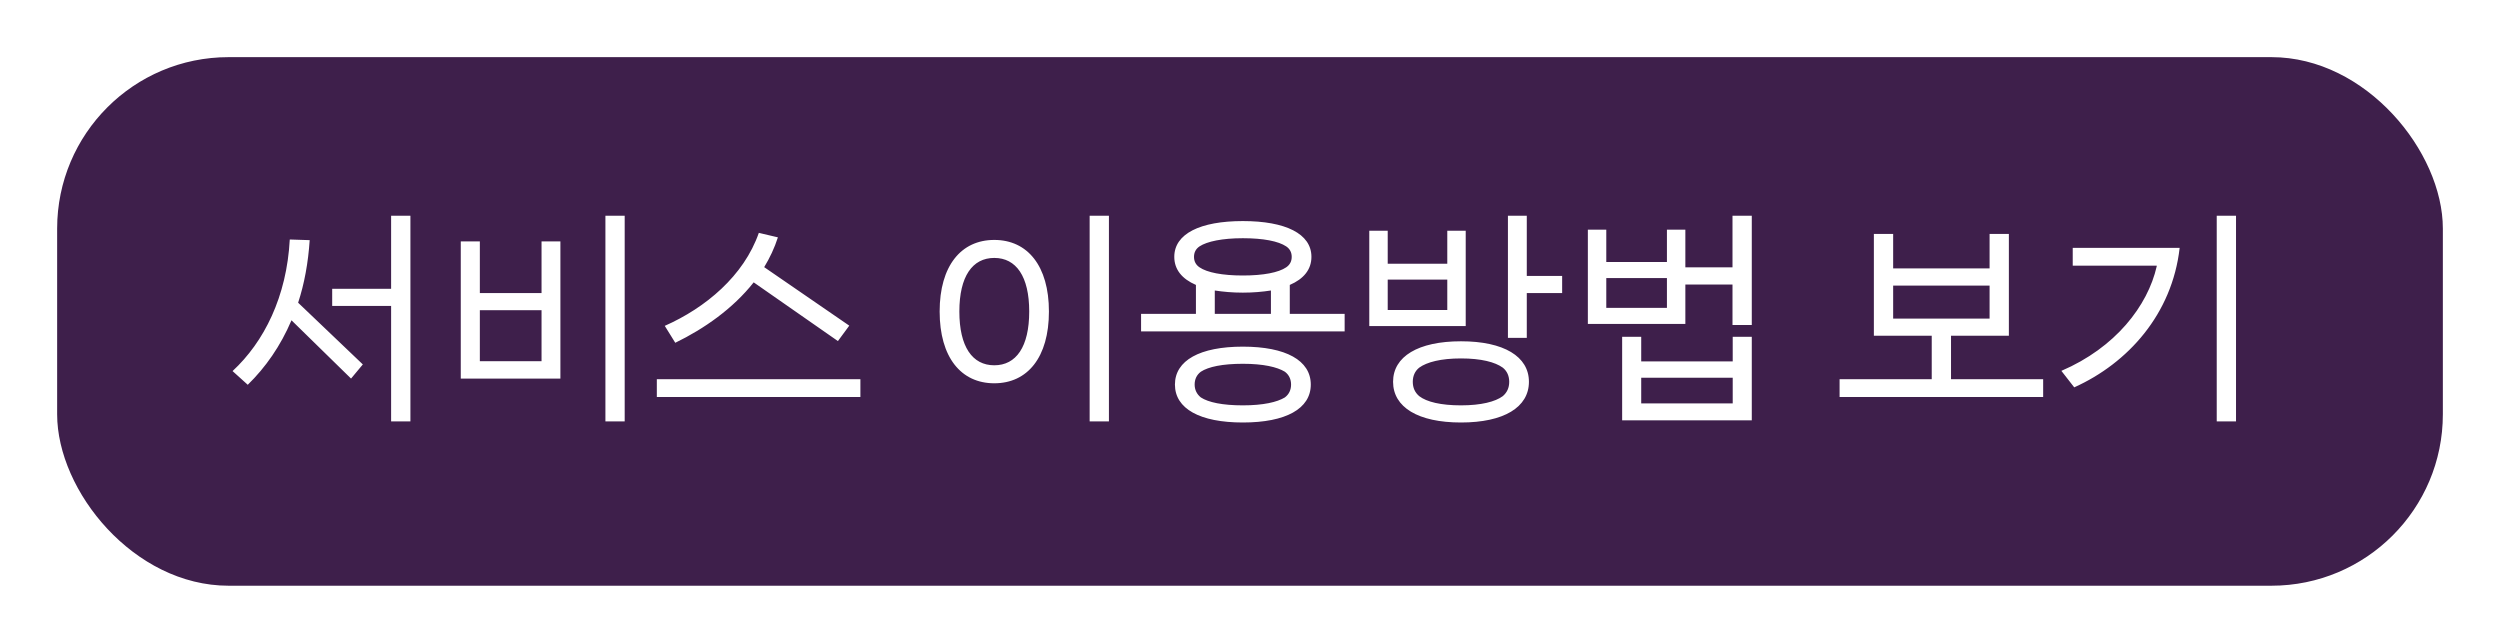 <svg width="175" height="45" viewBox="0 0 175 45" fill="none" xmlns="http://www.w3.org/2000/svg">
<g filter="url(#filter0_d_501:32)">
<rect x="4" width="167" height="37" rx="12" fill="#3E1F4B"/>
<path d="M27.378 16.215H23.253V17.415H27.378V25.5H28.729V11.1H27.378V16.215ZM20.284 12.765C20.073 16.77 18.483 19.935 16.279 21.975L17.343 22.935C18.588 21.72 19.639 20.22 20.404 18.42L24.573 22.5L25.398 21.51L20.869 17.19C21.303 15.87 21.573 14.4 21.678 12.81L20.284 12.765ZM43.728 25.5V11.1H42.379V25.5H43.728ZM39.228 22.5V12.9H37.908V16.515H33.589V12.9H32.254V22.5H39.228ZM33.589 17.715H37.908V21.285H33.589V17.715ZM58.654 19.875L59.449 18.795L53.493 14.7C53.883 14.055 54.214 13.365 54.453 12.615L53.118 12.3C52.069 15.315 49.383 17.55 46.533 18.81L47.269 19.995C49.279 19.02 51.303 17.61 52.758 15.765L58.654 19.875ZM45.978 23.79H60.228V22.545H45.978V23.79ZM77.625 25.5V11.1H76.275V25.5H77.625ZM69.6 22.83C71.925 22.83 73.425 21.015 73.425 17.805C73.425 14.61 71.925 12.795 69.6 12.795C67.275 12.795 65.775 14.61 65.775 17.805C65.775 21.015 67.275 22.83 69.6 22.83ZM69.6 21.57C68.07 21.57 67.155 20.28 67.155 17.805C67.155 15.345 68.07 14.055 69.6 14.055C71.13 14.055 72.045 15.345 72.045 17.805C72.045 20.28 71.13 21.57 69.6 21.57ZM90.285 15.945C91.26 15.525 91.8 14.865 91.8 13.98C91.8 12.36 89.985 11.475 87 11.475C84.015 11.475 82.2 12.36 82.2 13.98C82.2 14.865 82.74 15.525 83.715 15.945V17.97H79.875V19.2H94.125V17.97H90.285V15.945ZM83.97 13.245C84.495 12.9 85.56 12.675 87 12.675C88.44 12.675 89.49 12.885 90.03 13.245C90.3 13.425 90.42 13.68 90.42 13.98C90.42 14.28 90.3 14.535 90.03 14.715C89.505 15.075 88.44 15.285 87 15.285C85.56 15.285 84.495 15.075 83.97 14.715C83.7 14.535 83.58 14.28 83.58 13.98C83.58 13.68 83.7 13.425 83.97 13.245ZM85.035 16.335C85.62 16.425 86.265 16.485 87 16.485C87.735 16.485 88.38 16.425 88.965 16.335V17.97H85.035V16.335ZM87 20.265C84 20.265 82.245 21.225 82.245 22.92C82.245 24.615 84 25.575 87 25.575C90 25.575 91.755 24.615 91.755 22.92C91.755 21.225 90 20.265 87 20.265ZM89.94 23.82C89.4 24.15 88.425 24.375 87 24.375C85.575 24.375 84.585 24.165 84.06 23.82C83.775 23.595 83.625 23.28 83.625 22.92C83.625 22.56 83.76 22.245 84.06 22.02C84.585 21.675 85.575 21.465 87 21.465C88.425 21.465 89.4 21.69 89.94 22.02C90.24 22.245 90.375 22.56 90.375 22.92C90.375 23.28 90.24 23.595 89.94 23.82ZM106.875 11.1H105.555V19.65H106.875V16.515H109.35V15.315H106.875V11.1ZM101.31 12.15V14.46H97.14V12.15H95.85V18.825H102.6V12.15H101.31ZM97.14 17.7V15.57H101.31V17.7H97.14ZM102.27 19.89C99.27 19.89 97.515 20.955 97.515 22.725C97.515 24.51 99.27 25.575 102.27 25.575C105.27 25.575 107.025 24.51 107.025 22.725C107.025 20.955 105.27 19.89 102.27 19.89ZM105.195 23.73C104.67 24.12 103.68 24.375 102.27 24.375C100.86 24.375 99.87 24.135 99.345 23.73C99.045 23.475 98.895 23.145 98.895 22.725C98.895 22.32 99.045 21.975 99.345 21.735C99.885 21.345 100.86 21.09 102.27 21.09C103.68 21.09 104.655 21.345 105.195 21.735C105.495 21.975 105.645 22.32 105.645 22.725C105.645 23.145 105.495 23.475 105.195 23.73ZM121.275 14.715H117.975V12.075H116.685V14.34H112.44V12.075H111.15V18.675H117.975V15.915H121.275V18.75H122.625V11.1H121.275V14.715ZM112.44 17.55V15.465H116.685V17.55H112.44ZM114.885 21.3V19.575H113.55V25.425H122.625V19.575H121.29V21.3H114.885ZM114.885 24.24V22.44H121.29V24.24H114.885ZM136.571 19.5H140.621V12.375H139.271V14.79H132.521V12.375H131.171V19.5H135.221V22.545H128.771V23.79H143.021V22.545H136.571V19.5ZM139.271 15.99V18.3H132.521V15.99H139.271ZM156.521 25.5V11.1H155.171V25.5H156.521ZM145.196 23.115C148.961 21.42 152.051 17.985 152.576 13.35H145.091V14.595H150.971V14.64C150.341 17.415 148.076 20.34 144.296 21.96L145.196 23.115Z" fill="white"/>
</g>
<defs>
<filter id="filter0_d_501:32" x="0" y="0" width="175" height="45" filterUnits="userSpaceOnUse" color-interpolation-filters="sRGB">
<feFlood flood-opacity="0" result="BackgroundImageFix"/>
<feColorMatrix in="SourceAlpha" type="matrix" values="0 0 0 0 0 0 0 0 0 0 0 0 0 0 0 0 0 0 127 0" result="hardAlpha"/>
<feOffset dy="4"/>
<feGaussianBlur stdDeviation="2"/>
<feComposite in2="hardAlpha" operator="out"/>
<feColorMatrix type="matrix" values="0 0 0 0 0 0 0 0 0 0 0 0 0 0 0 0 0 0 0.3 0"/>
<feBlend mode="normal" in2="BackgroundImageFix" result="effect1_dropShadow_501:32"/>
<feBlend mode="normal" in="SourceGraphic" in2="effect1_dropShadow_501:32" result="shape"/>
</filter>
</defs>
</svg>
